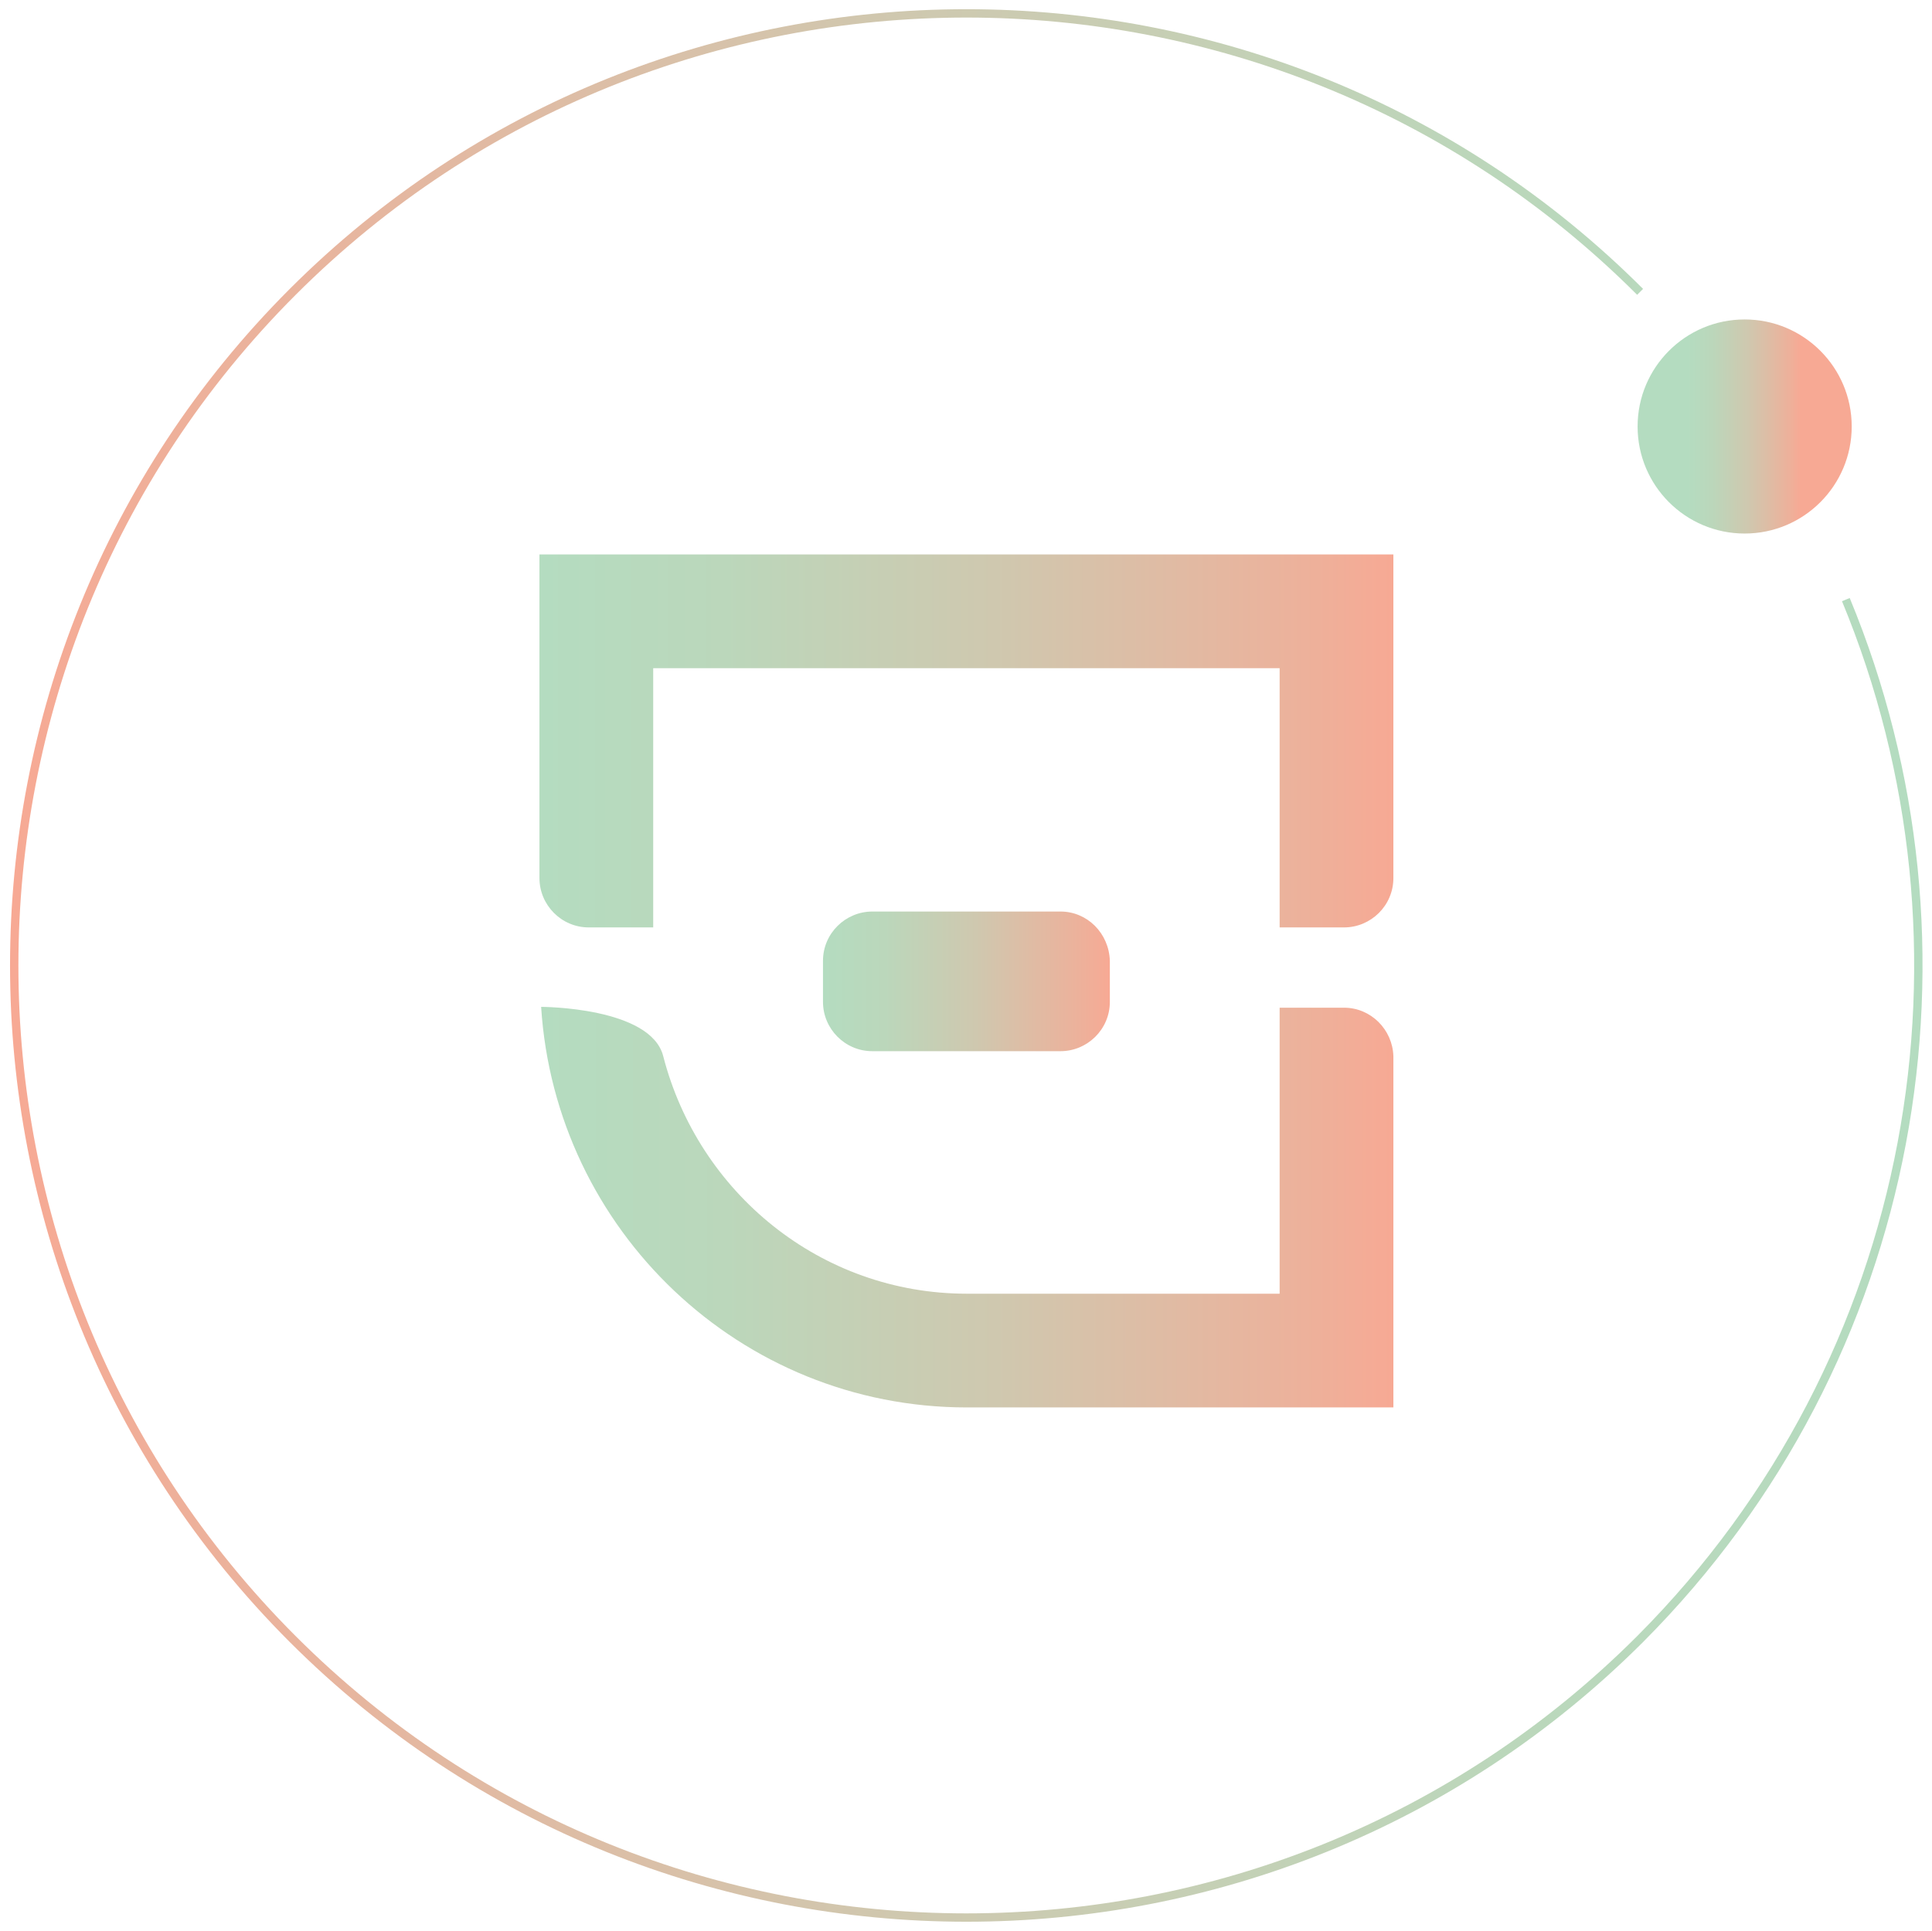 <?xml version="1.0" encoding="utf-8"?>
<!-- Generator: Adobe Illustrator 22.0.1, SVG Export Plug-In . SVG Version: 6.00 Build 0)  -->
<svg version="1.1" id="Layer_1" xmlns="http://www.w3.org/2000/svg" xmlns:xlink="http://www.w3.org/1999/xlink" x="0px" y="0px"
	 viewBox="0 0 231 230.9" style="enable-background:new 0 0 231 230.9;" xml:space="preserve">
<style type="text/css">
	.st0{fill:url(#SVGID_1_);}
	.st1{fill:none;stroke:url(#SVGID_2_);stroke-miterlimit:10;}
	.st2{fill:url(#SVGID_3_);}
	.st3{fill:url(#SVGID_4_);}
	.st4{fill:url(#SVGID_5_);}
</style>
<g>
	
		<linearGradient id="SVGID_1_" gradientUnits="userSpaceOnUse" x1="-226.939" y1="107.2" x2="-217.388" y2="97.649" gradientTransform="matrix(0.707 0.707 -0.707 0.707 438.014 135.68)">
		<stop  offset="0" style="stop-color:#B4DCC0"/>
		<stop  offset="0.217" style="stop-color:#BBD7BB"/>
		<stop  offset="0.534" style="stop-color:#CFC8AF"/>
		<stop  offset="0.911" style="stop-color:#EEB09A"/>
		<stop  offset="1" style="stop-color:#F7A994"/>
	</linearGradient>
	<circle class="st0" cx="208.6" cy="51" r="12.8"/>
	
		<linearGradient id="SVGID_2_" gradientUnits="userSpaceOnUse" x1="-161.486" y1="132.871" x2="-323.237" y2="294.622" gradientTransform="matrix(0.707 0.707 -0.707 0.707 438.014 135.68)">
		<stop  offset="0" style="stop-color:#B4DCC0"/>
		<stop  offset="0.217" style="stop-color:#BBD7BB"/>
		<stop  offset="0.534" style="stop-color:#CFC8AF"/>
		<stop  offset="0.911" style="stop-color:#EEB09A"/>
		<stop  offset="1" style="stop-color:#F7A994"/>
	</linearGradient>
	<path class="st1" d="M220.7,71.7c17.1,41.3,8.9,90.7-24.6,124.3c-44.4,44.4-116.7,44.4-161.1,0c-44.4-44.4-44.4-116.7,0-161.1
		c44.4-44.4,116.7-44.4,161.1,0"/>
	<g>
		<linearGradient id="SVGID_3_" gradientUnits="userSpaceOnUse" x1="98.376" y1="117.33" x2="132.624" y2="117.33">
			<stop  offset="0" style="stop-color:#B4DCC0"/>
			<stop  offset="0.217" style="stop-color:#BBD7BB"/>
			<stop  offset="0.534" style="stop-color:#CFC8AF"/>
			<stop  offset="0.911" style="stop-color:#EEB09A"/>
			<stop  offset="1" style="stop-color:#F7A994"/>
		</linearGradient>
		<path class="st2" d="M126.8,109h-22.5c-3.2,0-5.9,2.6-5.9,5.9v4.9c0,3.2,2.6,5.9,5.9,5.9h22.5c3.2,0,5.9-2.6,5.9-5.9v-4.9
			C132.6,111.6,130,109,126.8,109z"/>
		<g>
			<linearGradient id="SVGID_4_" gradientUnits="userSpaceOnUse" x1="64.452" y1="88.599" x2="166.548" y2="88.599">
				<stop  offset="0" style="stop-color:#B4DCC0"/>
				<stop  offset="0.217" style="stop-color:#BBD7BB"/>
				<stop  offset="0.534" style="stop-color:#CFC8AF"/>
				<stop  offset="0.911" style="stop-color:#EEB09A"/>
				<stop  offset="1" style="stop-color:#F7A994"/>
			</linearGradient>
			<path class="st3" d="M115.5,66.3h-51V105c0,3.2,2.6,5.9,5.9,5.9h7.7v-31h74.9v31h7.7c3.2,0,5.9-2.6,5.9-5.9V66.3H115.5z"/>
			<linearGradient id="SVGID_5_" gradientUnits="userSpaceOnUse" x1="64.612" y1="144.448" x2="166.548" y2="144.448">
				<stop  offset="0" style="stop-color:#B4DCC0"/>
				<stop  offset="0.217" style="stop-color:#BBD7BB"/>
				<stop  offset="0.534" style="stop-color:#CFC8AF"/>
				<stop  offset="0.911" style="stop-color:#EEB09A"/>
				<stop  offset="1" style="stop-color:#F7A994"/>
			</linearGradient>
			<path class="st4" d="M160.7,120.5h-7.7v34.2h-37.4c-17.5,0-32.1-12.1-36.3-28.4c-1.5-5.9-14.6-5.9-14.6-5.9
				c1.7,26.7,23.8,47.9,50.9,47.9h51v-42C166.5,123.1,163.9,120.5,160.7,120.5z"/>
		</g>
	</g>
</g>
</svg>
